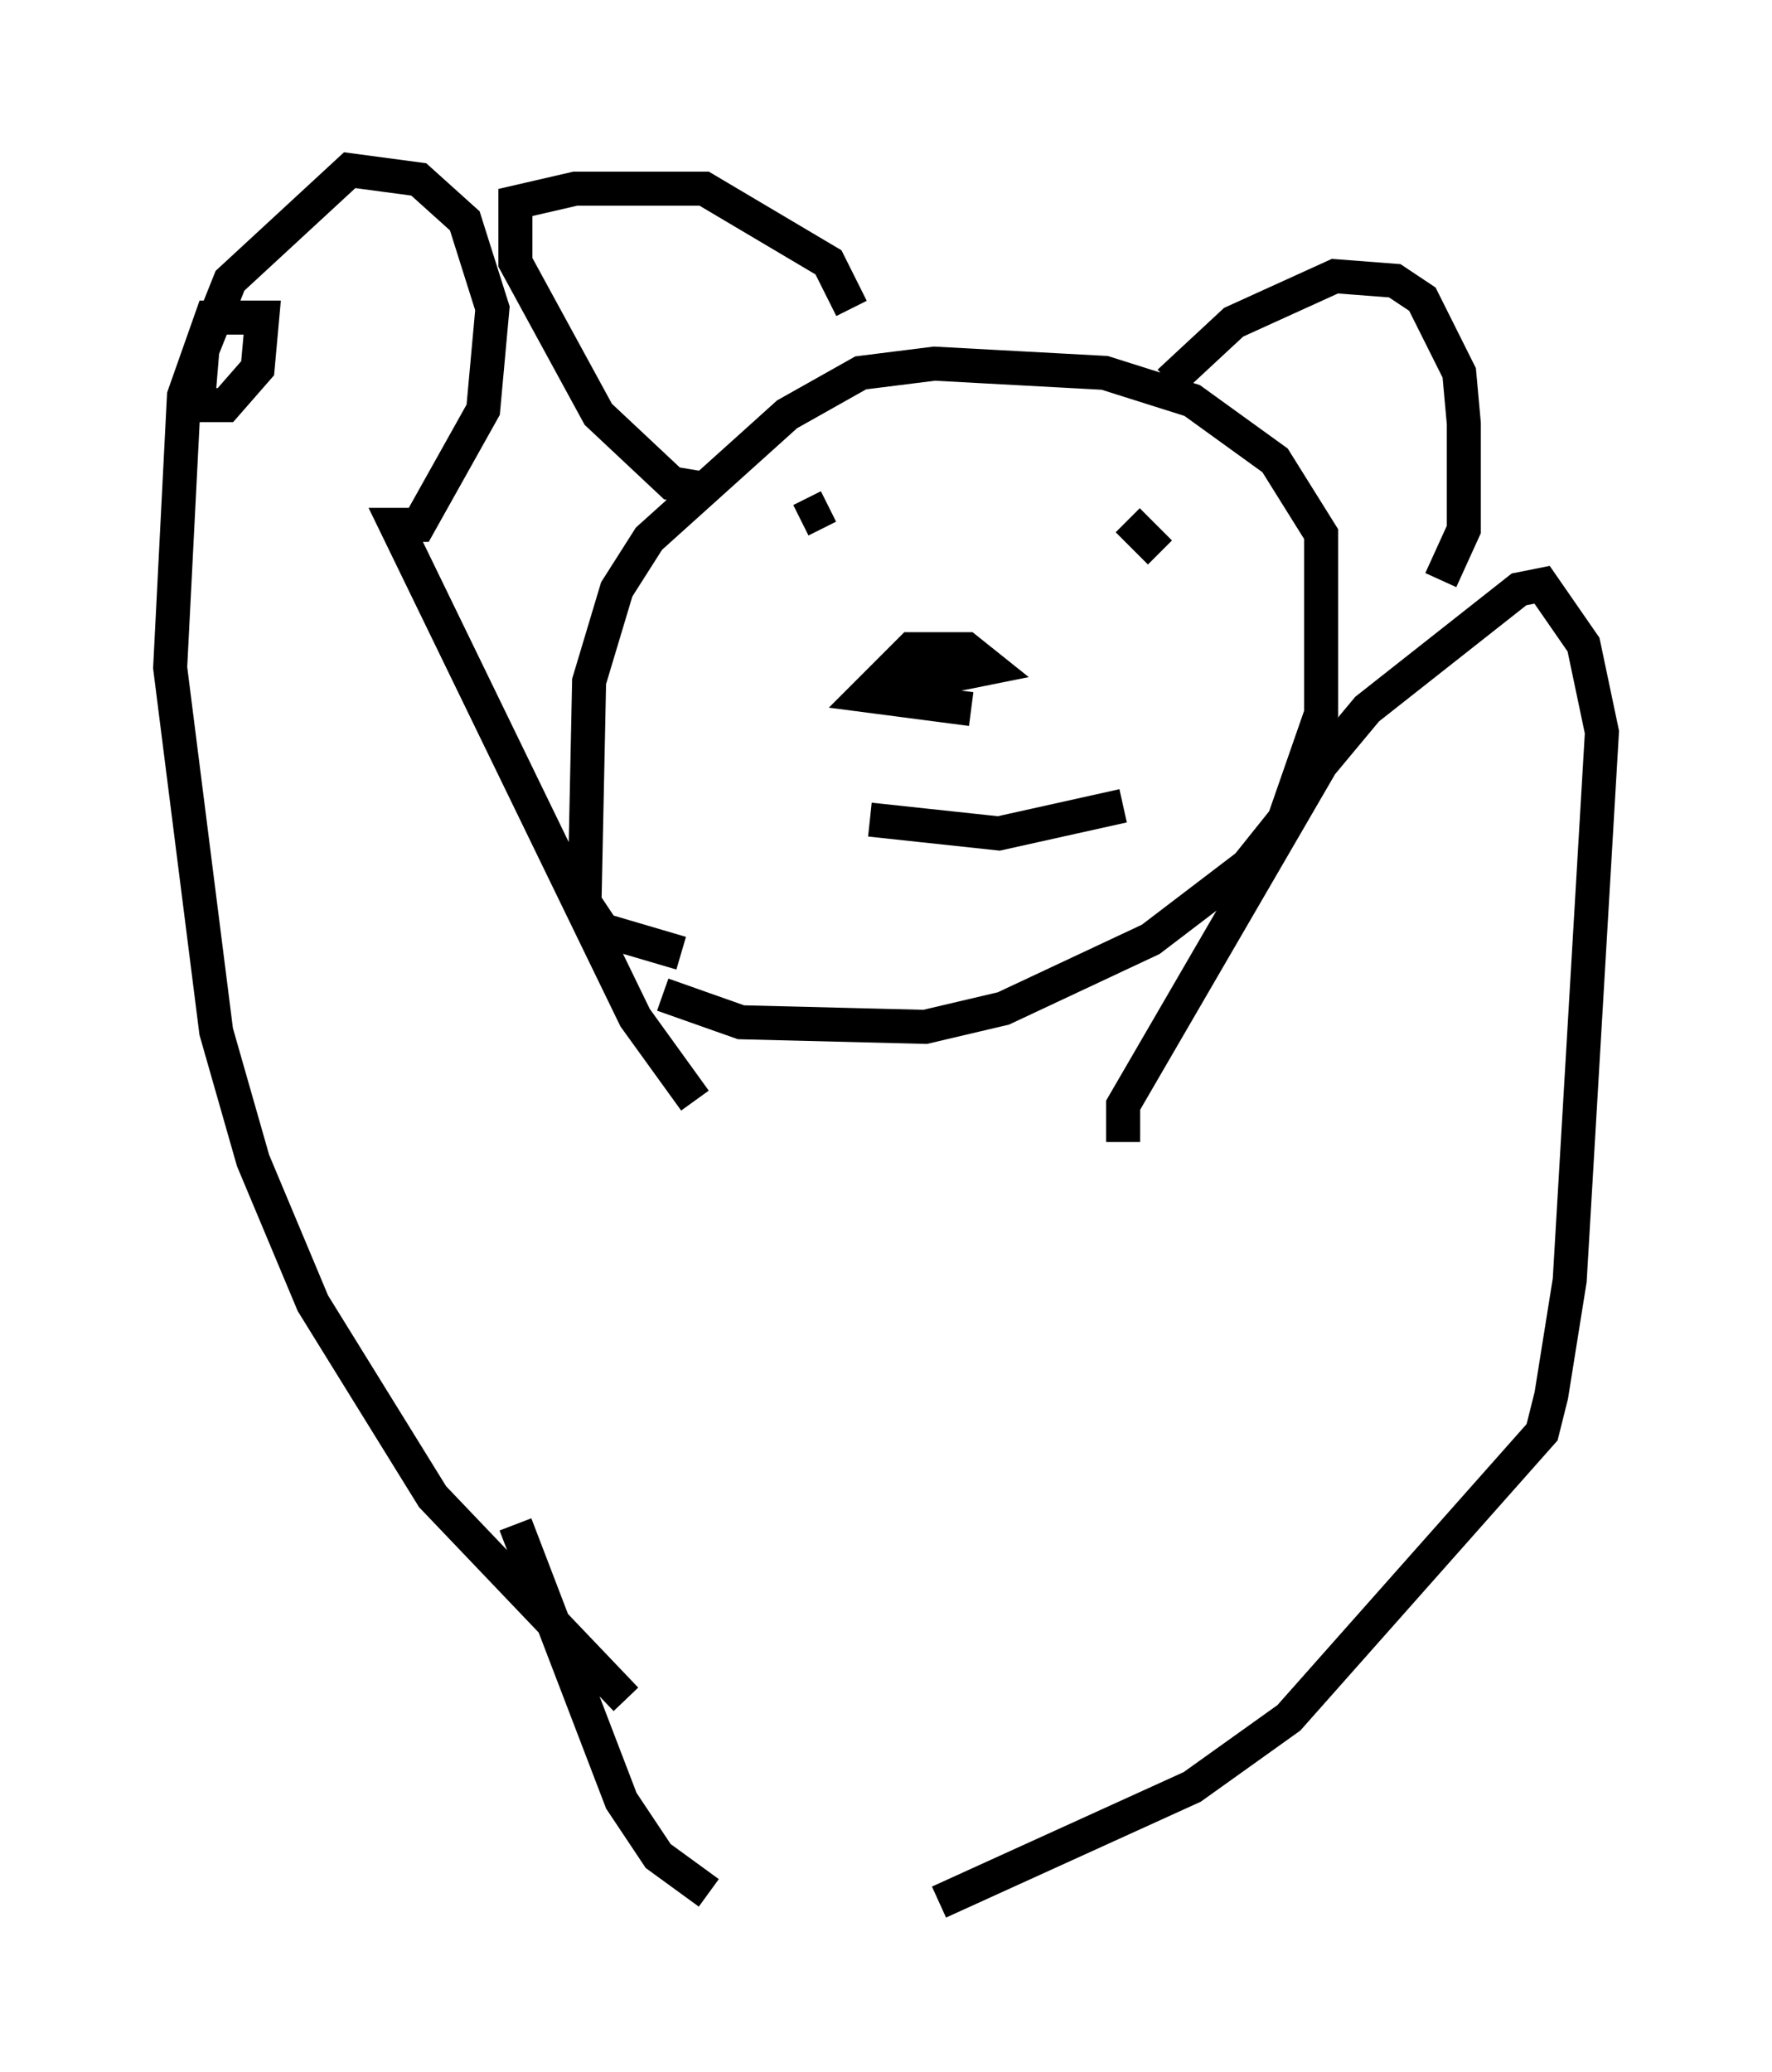 <?xml version="1.0" encoding="utf-8" ?>
<svg baseProfile="full" height="60.879" version="1.1" width="52.083" xmlns="http://www.w3.org/2000/svg" xmlns:ev="http://www.w3.org/2001/xml-events" xmlns:xlink="http://www.w3.org/1999/xlink"><defs /><rect fill="white" height="60.879" width="52.083" x="0" y="0" /><path d="M19.073, 28.545 m0.406, 0.677 l2.3, 0.812 5.413, 0.135 l2.3, -0.541 4.33, -2.03 l2.842, -2.165 1.083, -1.353 l1.083, -3.112 0.0, -5.277 l-1.353, -2.165 -2.436, -1.759 l-2.571, -0.812 -5.007, -0.271 l-2.165, 0.271 -2.165, 1.218 l-4.059, 3.654 -0.947, 1.488 l-0.812, 2.706 -0.135, 6.495 l0.541, 0.812 2.3, 0.677 m0.541, -13.667 l-0.812, -0.135 -2.165, -2.03 l-2.436, -4.465 0.0, -1.759 l1.759, -0.406 3.789, 0.0 l3.654, 2.165 0.677, 1.353 m9.337, 2.165 l1.894, -1.759 2.977, -1.353 l1.759, 0.135 0.812, 0.541 l1.083, 2.165 0.135, 1.488 l0.0, 3.112 -0.677, 1.488 m-16.644, 3.248 l3.383, -0.677 -0.677, -0.541 l-1.624, 0.0 -1.353, 1.353 l3.112, 0.406 m-2.977, 3.248 l3.789, 0.406 3.654, -0.812 m-8.119, -9.743 l0.0, 0.0 m6.766, 1.624 l0.0, 0.0 m-7.036, -1.353 l0.0, 0.0 m-1.083, 1.083 l0.812, -0.406 m8.66, 2.436 l0.0, 0.0 m0.135, -2.03 l0.947, 0.947 m-13.667, 16.103 l-1.759, -2.436 -7.036, -14.479 l0.677, 0.0 1.894, -3.383 l0.271, -2.977 -0.812, -2.571 l-1.353, -1.218 -2.03, -0.271 l-3.518, 3.248 -0.812, 2.03 l-0.135, 1.624 0.812, 0.0 l0.947, -1.083 0.135, -1.488 l-1.488, 0.0 -0.812, 2.3 l-0.406, 7.984 1.353, 10.69 l1.083, 3.789 1.759, 4.195 l3.518, 5.683 5.683, 5.954 m14.614, -16.373 l0.0, -1.083 5.819, -10.013 l1.353, -1.624 4.465, -3.518 l0.677, -0.135 1.218, 1.759 l0.541, 2.571 -0.947, 16.103 l-0.541, 3.383 -0.271, 1.083 l-7.442, 8.39 -2.842, 2.03 l-7.442, 3.383 m-12.449, -11.096 l3.112, 8.119 1.083, 1.624 l1.488, 1.083 " fill="none" stroke="black" stroke-width="1" /></svg>